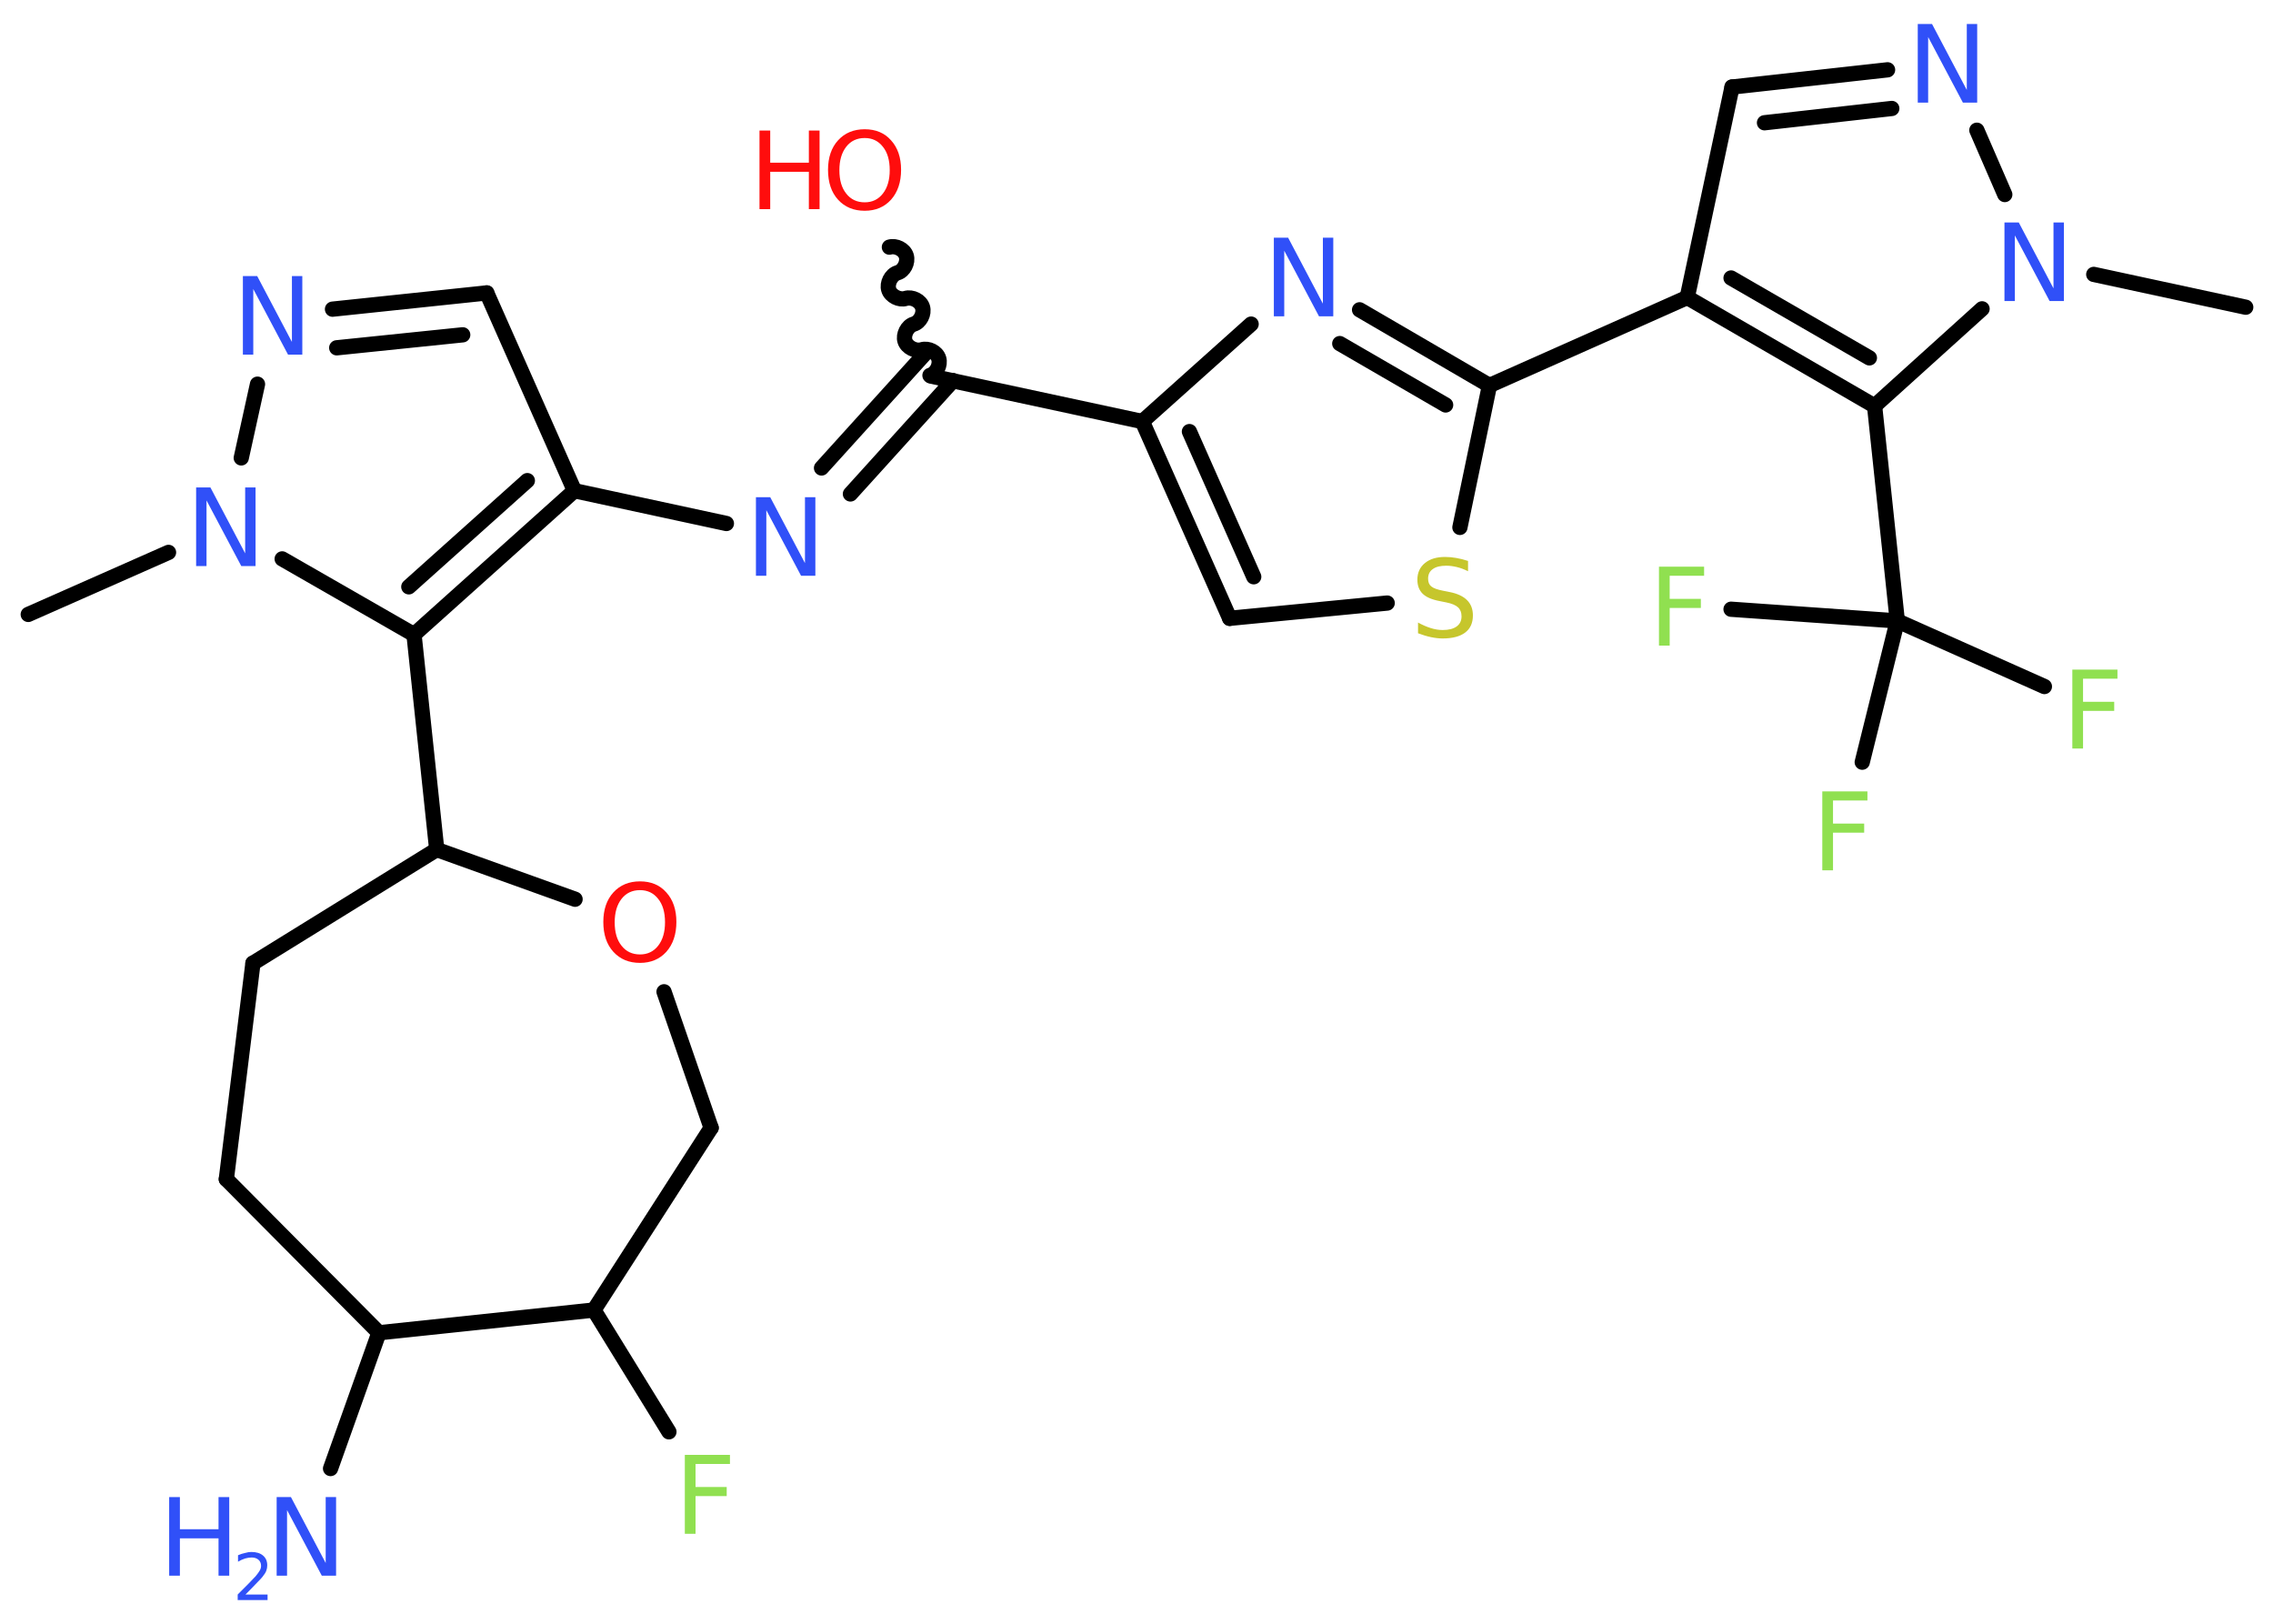 <?xml version='1.0' encoding='UTF-8'?>
<!DOCTYPE svg PUBLIC "-//W3C//DTD SVG 1.1//EN" "http://www.w3.org/Graphics/SVG/1.1/DTD/svg11.dtd">
<svg version='1.2' xmlns='http://www.w3.org/2000/svg' xmlns:xlink='http://www.w3.org/1999/xlink' width='70.0mm' height='50.0mm' viewBox='0 0 70.0 50.0'>
  <desc>Generated by the Chemistry Development Kit (http://github.com/cdk)</desc>
  <g stroke-linecap='round' stroke-linejoin='round' stroke='#000000' stroke-width='.47' fill='#3050F8'>
    <rect x='.0' y='.0' width='70.0' height='50.0' fill='#FFFFFF' stroke='none'/>
    <g id='mol1' class='mol'>
      <line id='mol1bnd1' class='bond' x1='.87' y1='18.92' x2='5.19' y2='17.01'/>
      <line id='mol1bnd2' class='bond' x1='7.43' y1='14.1' x2='7.93' y2='11.83'/>
      <g id='mol1bnd3' class='bond'>
        <line x1='14.99' y1='9.02' x2='10.24' y2='9.52'/>
        <line x1='14.25' y1='10.31' x2='10.37' y2='10.71'/>
      </g>
      <line id='mol1bnd4' class='bond' x1='14.99' y1='9.02' x2='17.69' y2='15.11'/>
      <line id='mol1bnd5' class='bond' x1='17.69' y1='15.11' x2='22.37' y2='16.12'/>
      <g id='mol1bnd6' class='bond'>
        <line x1='25.3' y1='14.41' x2='28.46' y2='10.92'/>
        <line x1='26.19' y1='15.21' x2='29.35' y2='11.72'/>
      </g>
      <path id='mol1bnd7' class='bond' d='M27.39 7.61c.2 -.06 .46 .07 .52 .27c.06 .2 -.07 .46 -.27 .52c-.2 .06 -.33 .33 -.27 .52c.06 .2 .33 .33 .52 .27c.2 -.06 .46 .07 .52 .27c.06 .2 -.07 .46 -.27 .52c-.2 .06 -.33 .33 -.27 .52c.06 .2 .33 .33 .52 .27c.2 -.06 .46 .07 .52 .27c.06 .2 -.07 .46 -.27 .52' fill='none' stroke='#000000' stroke-width='.47'/>
      <line id='mol1bnd8' class='bond' x1='28.67' y1='11.58' x2='35.18' y2='12.98'/>
      <g id='mol1bnd9' class='bond'>
        <line x1='35.18' y1='12.98' x2='37.87' y2='19.04'/>
        <line x1='36.63' y1='13.29' x2='38.61' y2='17.76'/>
      </g>
      <line id='mol1bnd10' class='bond' x1='37.87' y1='19.04' x2='42.72' y2='18.57'/>
      <line id='mol1bnd11' class='bond' x1='44.96' y1='16.24' x2='45.87' y2='11.87'/>
      <line id='mol1bnd12' class='bond' x1='45.87' y1='11.87' x2='51.96' y2='9.16'/>
      <line id='mol1bnd13' class='bond' x1='51.96' y1='9.16' x2='53.34' y2='2.68'/>
      <g id='mol1bnd14' class='bond'>
        <line x1='58.13' y1='2.15' x2='53.34' y2='2.68'/>
        <line x1='58.26' y1='3.34' x2='54.34' y2='3.78'/>
      </g>
      <line id='mol1bnd15' class='bond' x1='60.88' y1='4.01' x2='61.74' y2='5.99'/>
      <line id='mol1bnd16' class='bond' x1='64.48' y1='8.45' x2='69.16' y2='9.46'/>
      <line id='mol1bnd17' class='bond' x1='61.04' y1='9.51' x2='57.73' y2='12.5'/>
      <g id='mol1bnd18' class='bond'>
        <line x1='51.96' y1='9.16' x2='57.73' y2='12.5'/>
        <line x1='53.31' y1='8.56' x2='57.57' y2='11.02'/>
      </g>
      <line id='mol1bnd19' class='bond' x1='57.73' y1='12.5' x2='58.43' y2='19.12'/>
      <line id='mol1bnd20' class='bond' x1='58.43' y1='19.12' x2='62.96' y2='21.14'/>
      <line id='mol1bnd21' class='bond' x1='58.43' y1='19.12' x2='53.31' y2='18.76'/>
      <line id='mol1bnd22' class='bond' x1='58.43' y1='19.12' x2='57.35' y2='23.47'/>
      <g id='mol1bnd23' class='bond'>
        <line x1='45.87' y1='11.87' x2='41.87' y2='9.54'/>
        <line x1='44.52' y1='12.47' x2='41.26' y2='10.58'/>
      </g>
      <line id='mol1bnd24' class='bond' x1='35.18' y1='12.98' x2='38.53' y2='9.98'/>
      <g id='mol1bnd25' class='bond'>
        <line x1='12.75' y1='19.54' x2='17.69' y2='15.11'/>
        <line x1='12.59' y1='18.07' x2='16.24' y2='14.8'/>
      </g>
      <line id='mol1bnd26' class='bond' x1='8.69' y1='17.21' x2='12.75' y2='19.54'/>
      <line id='mol1bnd27' class='bond' x1='12.75' y1='19.54' x2='13.45' y2='26.16'/>
      <line id='mol1bnd28' class='bond' x1='13.45' y1='26.16' x2='7.79' y2='29.66'/>
      <line id='mol1bnd29' class='bond' x1='7.79' y1='29.66' x2='6.97' y2='36.31'/>
      <line id='mol1bnd30' class='bond' x1='6.97' y1='36.31' x2='11.67' y2='41.04'/>
      <line id='mol1bnd31' class='bond' x1='11.67' y1='41.04' x2='10.18' y2='45.22'/>
      <line id='mol1bnd32' class='bond' x1='11.67' y1='41.04' x2='18.29' y2='40.34'/>
      <line id='mol1bnd33' class='bond' x1='18.29' y1='40.34' x2='20.6' y2='44.09'/>
      <line id='mol1bnd34' class='bond' x1='18.29' y1='40.34' x2='21.9' y2='34.73'/>
      <line id='mol1bnd35' class='bond' x1='21.9' y1='34.73' x2='20.45' y2='30.54'/>
      <line id='mol1bnd36' class='bond' x1='13.45' y1='26.16' x2='17.71' y2='27.69'/>
      <path id='mol1atm2' class='atom' d='M6.04 15.01h.44l1.07 2.03v-2.03h.32v2.42h-.44l-1.07 -2.02v2.02h-.32v-2.42z' stroke='none'/>
      <path id='mol1atm3' class='atom' d='M7.48 8.5h.44l1.07 2.03v-2.03h.32v2.42h-.44l-1.07 -2.02v2.02h-.32v-2.42z' stroke='none'/>
      <path id='mol1atm6' class='atom' d='M23.28 15.31h.44l1.07 2.03v-2.03h.32v2.42h-.44l-1.07 -2.02v2.02h-.32v-2.42z' stroke='none'/>
      <g id='mol1atm8' class='atom'>
        <path d='M26.63 4.25q-.36 .0 -.57 .27q-.21 .27 -.21 .72q.0 .46 .21 .72q.21 .27 .57 .27q.35 .0 .56 -.27q.21 -.27 .21 -.72q.0 -.46 -.21 -.72q-.21 -.27 -.56 -.27zM26.63 3.98q.51 .0 .81 .34q.31 .34 .31 .91q.0 .57 -.31 .92q-.31 .34 -.81 .34q-.51 .0 -.82 -.34q-.31 -.34 -.31 -.92q.0 -.57 .31 -.91q.31 -.34 .82 -.34z' stroke='none' fill='#FF0D0D'/>
        <path d='M23.39 4.02h.33v.99h1.19v-.99h.33v2.42h-.33v-1.15h-1.19v1.15h-.33v-2.42z' stroke='none' fill='#FF0D0D'/>
      </g>
      <path id='mol1atm11' class='atom' d='M45.21 17.27v.32q-.18 -.09 -.35 -.13q-.17 -.04 -.32 -.04q-.27 .0 -.41 .1q-.15 .1 -.15 .3q.0 .16 .1 .24q.1 .08 .36 .13l.2 .04q.36 .07 .54 .25q.18 .18 .18 .47q.0 .35 -.24 .53q-.24 .18 -.69 .18q-.17 .0 -.36 -.04q-.19 -.04 -.4 -.12v-.33q.2 .11 .39 .17q.19 .06 .37 .06q.28 .0 .43 -.11q.15 -.11 .15 -.31q.0 -.18 -.11 -.28q-.11 -.1 -.36 -.15l-.2 -.04q-.37 -.07 -.53 -.23q-.16 -.16 -.16 -.43q.0 -.32 .23 -.51q.23 -.19 .62 -.19q.17 .0 .34 .03q.18 .03 .36 .09z' stroke='none' fill='#C6C62C'/>
      <path id='mol1atm15' class='atom' d='M59.06 .74h.44l1.07 2.03v-2.03h.32v2.42h-.44l-1.07 -2.02v2.02h-.32v-2.42z' stroke='none'/>
      <path id='mol1atm16' class='atom' d='M61.73 6.85h.44l1.07 2.03v-2.03h.32v2.42h-.44l-1.07 -2.02v2.02h-.32v-2.42z' stroke='none'/>
      <path id='mol1atm20' class='atom' d='M63.82 20.62h1.39v.28h-1.06v.71h.96v.28h-.96v1.16h-.33v-2.42z' stroke='none' fill='#90E050'/>
      <path id='mol1atm21' class='atom' d='M51.09 17.45h1.39v.28h-1.06v.71h.96v.28h-.96v1.16h-.33v-2.42z' stroke='none' fill='#90E050'/>
      <path id='mol1atm22' class='atom' d='M56.12 24.37h1.39v.28h-1.06v.71h.96v.28h-.96v1.16h-.33v-2.42z' stroke='none' fill='#90E050'/>
      <path id='mol1atm23' class='atom' d='M39.23 7.32h.44l1.07 2.03v-2.03h.32v2.42h-.44l-1.07 -2.02v2.02h-.32v-2.42z' stroke='none'/>
      <g id='mol1atm29' class='atom'>
        <path d='M8.52 46.1h.44l1.07 2.03v-2.03h.32v2.42h-.44l-1.07 -2.02v2.02h-.32v-2.42z' stroke='none'/>
        <path d='M5.21 46.1h.33v.99h1.19v-.99h.33v2.42h-.33v-1.15h-1.19v1.15h-.33v-2.42z' stroke='none'/>
        <path d='M7.56 49.1h.68v.17h-.92v-.17q.11 -.11 .31 -.31q.19 -.2 .24 -.25q.09 -.11 .13 -.18q.04 -.07 .04 -.14q.0 -.12 -.08 -.19q-.08 -.07 -.21 -.07q-.09 .0 -.2 .03q-.1 .03 -.22 .1v-.2q.12 -.05 .22 -.07q.1 -.03 .19 -.03q.23 .0 .36 .11q.13 .11 .13 .3q.0 .09 -.03 .17q-.03 .08 -.12 .19q-.02 .03 -.15 .16q-.13 .14 -.37 .38z' stroke='none'/>
      </g>
      <path id='mol1atm31' class='atom' d='M21.09 44.8h1.39v.28h-1.06v.71h.96v.28h-.96v1.16h-.33v-2.42z' stroke='none' fill='#90E050'/>
      <path id='mol1atm33' class='atom' d='M19.71 27.41q-.36 .0 -.57 .27q-.21 .27 -.21 .72q.0 .46 .21 .72q.21 .27 .57 .27q.35 .0 .56 -.27q.21 -.27 .21 -.72q.0 -.46 -.21 -.72q-.21 -.27 -.56 -.27zM19.71 27.14q.51 .0 .81 .34q.31 .34 .31 .91q.0 .57 -.31 .92q-.31 .34 -.81 .34q-.51 .0 -.82 -.34q-.31 -.34 -.31 -.92q.0 -.57 .31 -.91q.31 -.34 .82 -.34z' stroke='none' fill='#FF0D0D'/>
    </g>
  </g>
</svg>
